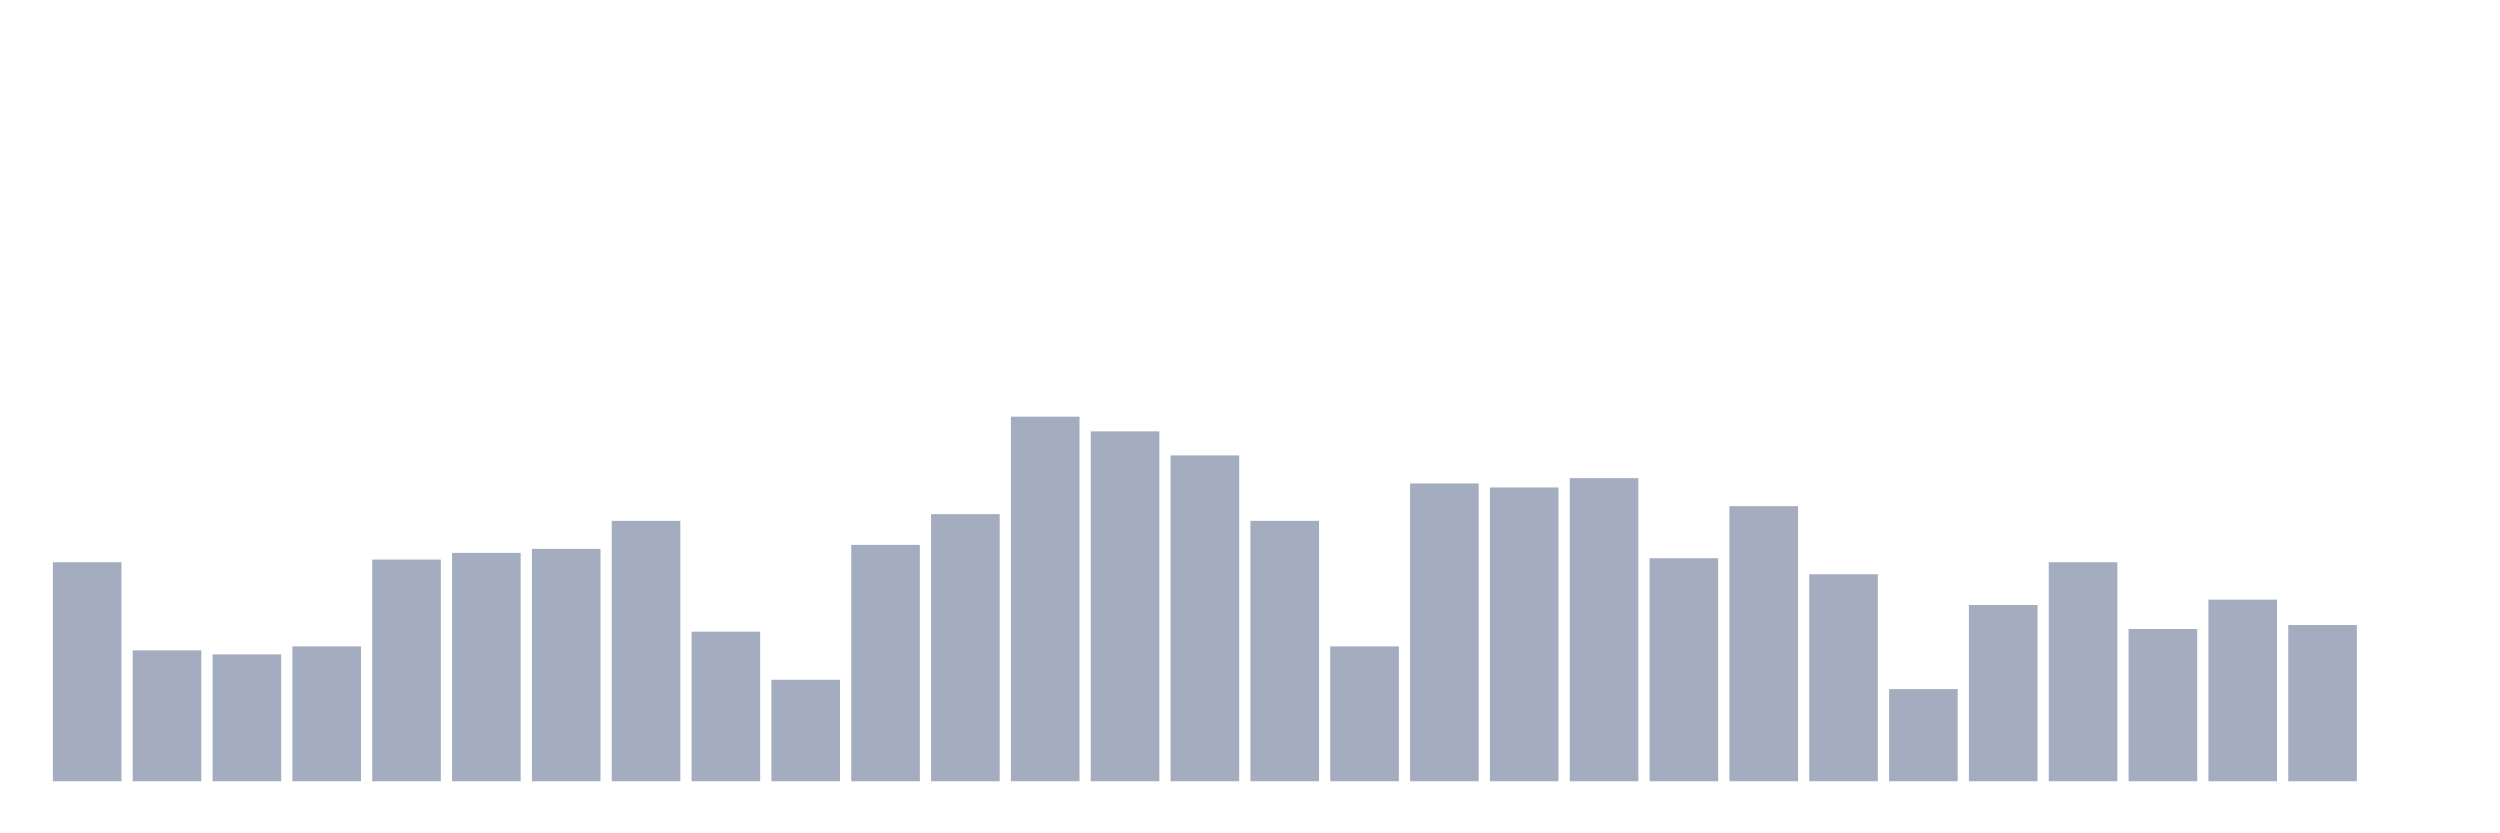 <svg xmlns="http://www.w3.org/2000/svg" viewBox="0 0 480 160"><g transform="translate(10,10)"><rect class="bar" x="0.153" width="13.175" y="97.949" height="42.051" fill="rgb(164,173,192)"></rect><rect class="bar" x="15.482" width="13.175" y="114.872" height="25.128" fill="rgb(164,173,192)"></rect><rect class="bar" x="30.81" width="13.175" y="115.641" height="24.359" fill="rgb(164,173,192)"></rect><rect class="bar" x="46.138" width="13.175" y="114.103" height="25.897" fill="rgb(164,173,192)"></rect><rect class="bar" x="61.466" width="13.175" y="97.436" height="42.564" fill="rgb(164,173,192)"></rect><rect class="bar" x="76.794" width="13.175" y="96.154" height="43.846" fill="rgb(164,173,192)"></rect><rect class="bar" x="92.123" width="13.175" y="95.385" height="44.615" fill="rgb(164,173,192)"></rect><rect class="bar" x="107.451" width="13.175" y="90" height="50" fill="rgb(164,173,192)"></rect><rect class="bar" x="122.779" width="13.175" y="111.282" height="28.718" fill="rgb(164,173,192)"></rect><rect class="bar" x="138.107" width="13.175" y="120.513" height="19.487" fill="rgb(164,173,192)"></rect><rect class="bar" x="153.436" width="13.175" y="94.615" height="45.385" fill="rgb(164,173,192)"></rect><rect class="bar" x="168.764" width="13.175" y="88.718" height="51.282" fill="rgb(164,173,192)"></rect><rect class="bar" x="184.092" width="13.175" y="70" height="70" fill="rgb(164,173,192)"></rect><rect class="bar" x="199.42" width="13.175" y="72.821" height="67.179" fill="rgb(164,173,192)"></rect><rect class="bar" x="214.748" width="13.175" y="77.436" height="62.564" fill="rgb(164,173,192)"></rect><rect class="bar" x="230.077" width="13.175" y="90" height="50" fill="rgb(164,173,192)"></rect><rect class="bar" x="245.405" width="13.175" y="114.103" height="25.897" fill="rgb(164,173,192)"></rect><rect class="bar" x="260.733" width="13.175" y="82.821" height="57.179" fill="rgb(164,173,192)"></rect><rect class="bar" x="276.061" width="13.175" y="83.59" height="56.41" fill="rgb(164,173,192)"></rect><rect class="bar" x="291.39" width="13.175" y="81.795" height="58.205" fill="rgb(164,173,192)"></rect><rect class="bar" x="306.718" width="13.175" y="97.179" height="42.821" fill="rgb(164,173,192)"></rect><rect class="bar" x="322.046" width="13.175" y="87.179" height="52.821" fill="rgb(164,173,192)"></rect><rect class="bar" x="337.374" width="13.175" y="100.256" height="39.744" fill="rgb(164,173,192)"></rect><rect class="bar" x="352.702" width="13.175" y="122.308" height="17.692" fill="rgb(164,173,192)"></rect><rect class="bar" x="368.031" width="13.175" y="106.154" height="33.846" fill="rgb(164,173,192)"></rect><rect class="bar" x="383.359" width="13.175" y="97.949" height="42.051" fill="rgb(164,173,192)"></rect><rect class="bar" x="398.687" width="13.175" y="110.769" height="29.231" fill="rgb(164,173,192)"></rect><rect class="bar" x="414.015" width="13.175" y="105.128" height="34.872" fill="rgb(164,173,192)"></rect><rect class="bar" x="429.344" width="13.175" y="110" height="30" fill="rgb(164,173,192)"></rect><rect class="bar" x="444.672" width="13.175" y="140" height="0" fill="rgb(164,173,192)"></rect></g></svg>